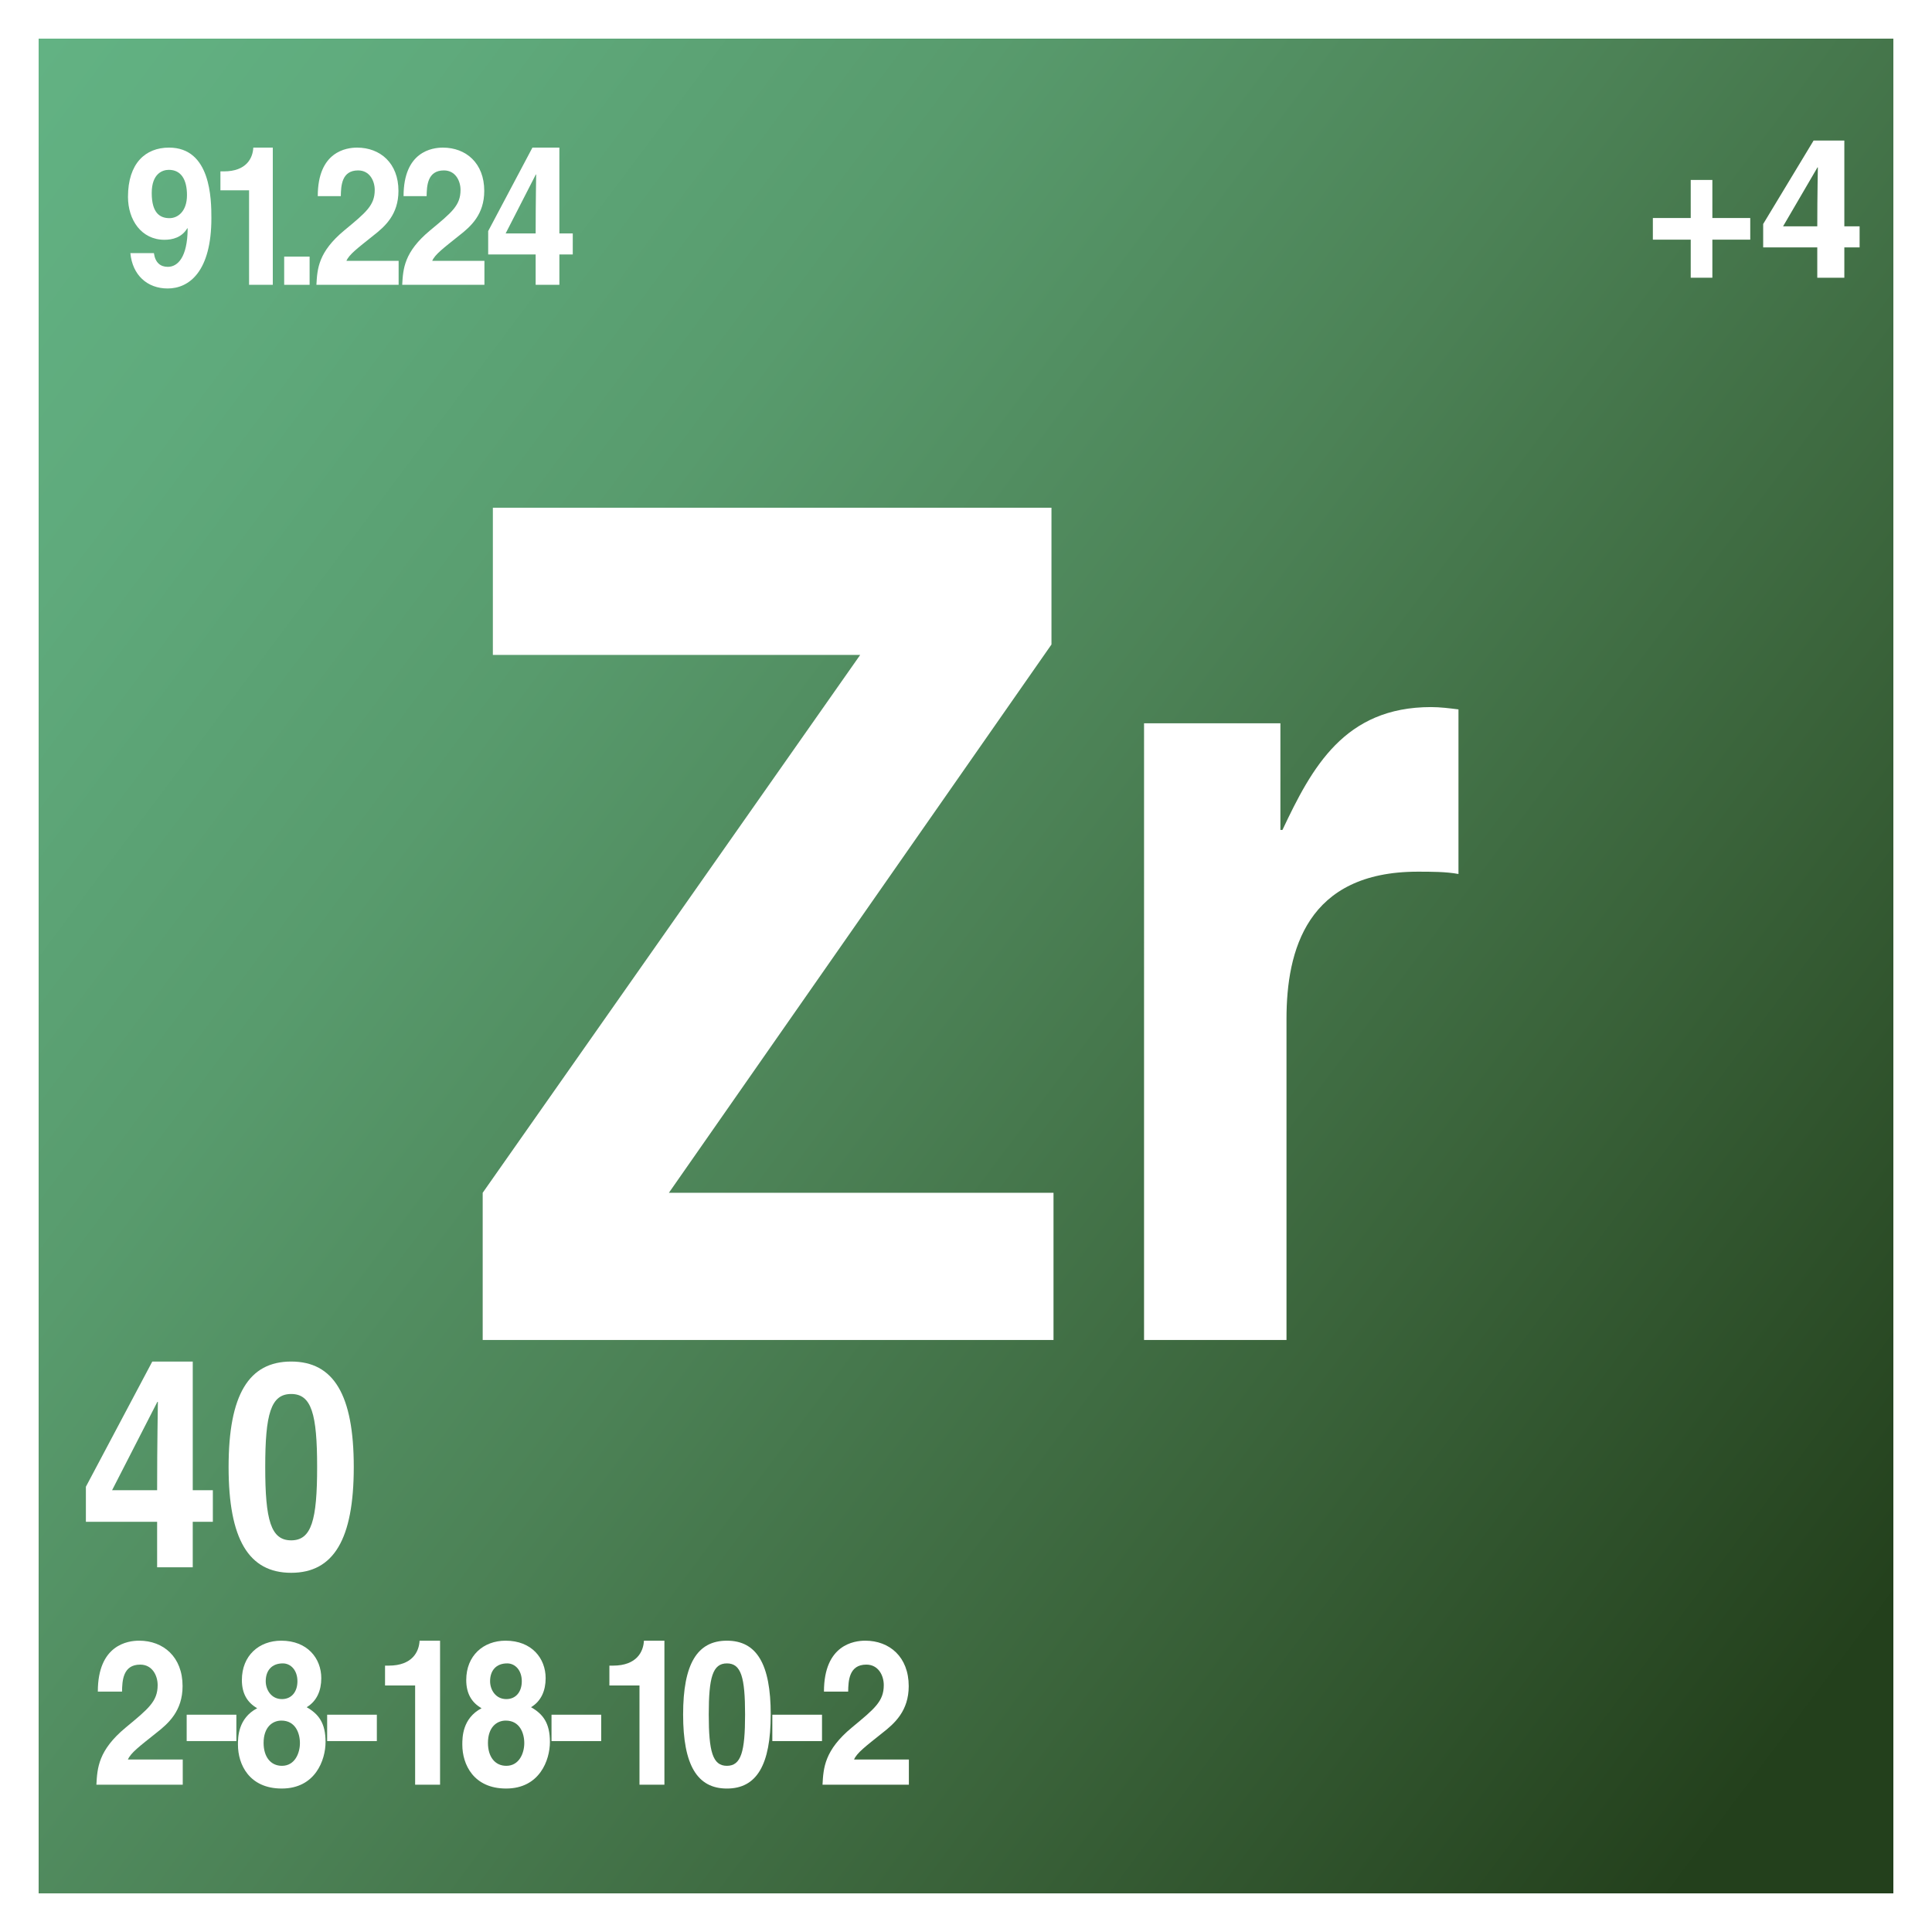 <?xml version="1.0" encoding="utf-8"?>
<!-- Generator: Adobe Illustrator 16.0.0, SVG Export Plug-In . SVG Version: 6.00 Build 0)  -->
<!DOCTYPE svg PUBLIC "-//W3C//DTD SVG 1.1//EN" "http://www.w3.org/Graphics/SVG/1.1/DTD/svg11.dtd">
<svg version="1.1" xmlns="http://www.w3.org/2000/svg" xmlns:xlink="http://www.w3.org/1999/xlink" x="0px" y="0px" width="200px"
	 height="200px" viewBox="0 0 200 200" enable-background="new 0 0 200 200" xml:space="preserve">
<g id="Arriere-Plan">
	<rect fill="#FFFFFF" width="200" height="200"/>
</g>
<g id="Fond">
	<linearGradient id="SVGID_1_" gradientUnits="userSpaceOnUse" x1="-7.222" y1="19.677" x2="193.159" y2="169.789">
		<stop  offset="0" style="stop-color:#62B283"/>
		<stop  offset="0.135" style="stop-color:#5FAA7C"/>
		<stop  offset="0.317" style="stop-color:#589B6D"/>
		<stop  offset="0.524" style="stop-color:#4C8256"/>
		<stop  offset="0.752" style="stop-color:#3A633A"/>
		<stop  offset="0.993" style="stop-color:#24411D"/>
		<stop  offset="1" style="stop-color:#23401C"/>
	</linearGradient>
	<rect x="4" y="4" fill="url(#SVGID_1_)" width="192" height="192"/>
</g>
<g id="Texte">
	<g>
		<path fill="#FFFFFF" d="M109.059,138.715H49.968v-15.239l39.078-55.678H51.021V52.559h57.827v14.159l-39.604,56.758h39.815
			V138.715z"/>
		<path fill="#FFFFFF" d="M118.432,74.877h14.115v11.04h0.211c3.055-6.479,6.424-12.72,15.377-12.72c0.949,0,1.896,0.12,2.846,0.24
			v17.039c-1.266-0.24-2.846-0.24-4.215-0.24c-11.48,0-13.588,8.16-13.588,15.24v33.238h-14.746V74.877z"/>
	</g>
	<g>
		<path fill="#FFFFFF" d="M175.023,18.628h2.24v3.941h3.922v2.24h-3.922v3.941h-2.24v-3.941h-3.92v-2.24h3.92V18.628z"/>
		<path fill="#FFFFFF" d="M192.506,25.609h-1.581v3.141h-2.801v-3.141h-5.601v-2.42l5.221-8.642h3.181v8.882h1.581V25.609z
			 M188.124,23.429c0-3.44,0.06-5.661,0.06-6.101h-0.039l-3.561,6.101H188.124z"/>
	</g>
	<g>
	</g>
	<g>
	</g>
	<g>
		<path fill="#FFFFFF" d="M22.033,157.536h-2.081v4.71h-3.687v-4.71H8.891v-3.63l6.874-12.959h4.188v13.319h2.081V157.536z
			 M16.265,154.267c0-5.16,0.079-8.49,0.079-9.149h-0.053l-4.688,9.149H16.265z"/>
		<path fill="#FFFFFF" d="M30.143,140.947c4.398,0,6.479,3.449,6.479,10.919s-2.081,10.95-6.479,10.95
			c-4.398,0-6.479-3.48-6.479-10.95S25.744,140.947,30.143,140.947z M30.143,159.456c2.107,0,2.686-2.1,2.686-7.59
			c0-5.489-0.579-7.56-2.686-7.56s-2.687,2.07-2.687,7.56C27.456,157.356,28.036,159.456,30.143,159.456z"/>
	</g>
	<g>
	</g>
	<g>
	</g>
	<g>
	</g>
	<g>
		<path fill="#FFFFFF" d="M15.935,26.203v0.02c0.14,0.98,0.684,1.4,1.438,1.4c1.018,0,2.036-0.98,2.053-3.961l-0.035-0.04
			c-0.562,0.96-1.526,1.2-2.369,1.2c-2.387,0-3.773-2.061-3.773-4.441c0-3.48,1.808-5.101,4.247-5.101
			c4.317,0,4.387,5.301,4.387,7.302c0,5.501-2.281,7.281-4.527,7.281c-2.123,0-3.649-1.4-3.86-3.661H15.935z M17.549,22.583
			c0.86,0,1.807-0.7,1.807-2.381c0-1.62-0.614-2.62-1.877-2.62c-0.632,0-1.772,0.36-1.772,2.4
			C15.707,22.123,16.619,22.583,17.549,22.583z"/>
		<path fill="#FFFFFF" d="M22.817,17.741h0.351c2.369,0,3.001-1.4,3.054-2.46h2.018v14.203h-2.457v-9.782h-2.965V17.741z"/>
		<path fill="#FFFFFF" d="M32.05,29.484h-2.632v-2.92h2.632V29.484z"/>
		<path fill="#FFFFFF" d="M32.895,20.302c0-4.621,2.965-5.021,4.071-5.021c2.387,0,4.282,1.601,4.282,4.481
			c0,2.44-1.386,3.681-2.597,4.621c-1.649,1.32-2.509,1.96-2.79,2.621h5.405v2.48h-8.511c0.088-1.66,0.193-3.401,2.896-5.641
			c2.246-1.86,3.141-2.581,3.141-4.181c0-0.94-0.526-2.021-1.72-2.021c-1.72,0-1.772,1.621-1.79,2.661H32.895z"/>
		<path fill="#FFFFFF" d="M41.777,20.302c0-4.621,2.965-5.021,4.071-5.021c2.387,0,4.282,1.601,4.282,4.481
			c0,2.44-1.386,3.681-2.597,4.621c-1.649,1.32-2.509,1.96-2.79,2.621h5.405v2.48h-8.511c0.088-1.66,0.193-3.401,2.896-5.641
			c2.246-1.86,3.141-2.581,3.141-4.181c0-0.94-0.526-2.021-1.72-2.021c-1.72,0-1.772,1.621-1.79,2.661H41.777z"/>
		<path fill="#FFFFFF" d="M59.293,26.343h-1.386v3.141h-2.457v-3.141h-4.914v-2.42l4.58-8.642h2.79v8.882h1.386V26.343z
			 M55.451,24.163c0-3.44,0.053-5.661,0.053-6.101h-0.035l-3.124,6.101H55.451z"/>
	</g>
	<g>
		<path fill="#FFFFFF" d="M10.127,175.113c0-4.851,3.115-5.271,4.276-5.271c2.507,0,4.497,1.68,4.497,4.703
			c0,2.562-1.456,3.863-2.728,4.851c-1.733,1.385-2.636,2.057-2.931,2.75h5.677v2.604H9.979c0.092-1.742,0.203-3.569,3.041-5.921
			c2.359-1.952,3.3-2.708,3.3-4.388c0-0.987-0.553-2.121-1.807-2.121c-1.807,0-1.862,1.701-1.88,2.793H10.127z"/>
		<path fill="#FFFFFF" d="M24.468,180.236h-5.143v-2.73h5.143V180.236z"/>
		<path fill="#FFFFFF" d="M29.168,185.148c-3.374,0-4.535-2.498-4.535-4.535c0-0.756,0-2.729,1.991-3.779
			c-1.032-0.588-1.585-1.532-1.585-2.918c0-2.541,1.788-4.073,4.073-4.073c2.71,0,4.147,1.827,4.147,3.884
			c0,1.281-0.461,2.373-1.512,3.003c1.254,0.714,1.954,1.659,1.954,3.591C33.702,182.209,32.633,185.148,29.168,185.148z
			 M29.131,178.115c-0.94,0-1.843,0.693-1.843,2.31c0,1.428,0.719,2.372,1.898,2.372c1.346,0,1.862-1.322,1.862-2.352
			C31.048,179.396,30.568,178.115,29.131,178.115z M30.79,174.042c0-1.134-0.682-1.848-1.512-1.848c-1.161,0-1.77,0.756-1.77,1.848
			c0,0.882,0.571,1.848,1.677,1.848C30.2,175.89,30.79,175.113,30.79,174.042z"/>
		<path fill="#FFFFFF" d="M39.011,180.236h-5.143v-2.73h5.143V180.236z"/>
		<path fill="#FFFFFF" d="M39.859,172.426h0.369c2.488,0,3.152-1.471,3.207-2.583h2.12v14.907h-2.581v-10.268h-3.115V172.426z"/>
		<path fill="#FFFFFF" d="M52.394,185.148c-3.374,0-4.535-2.498-4.535-4.535c0-0.756,0-2.729,1.991-3.779
			c-1.032-0.588-1.585-1.532-1.585-2.918c0-2.541,1.788-4.073,4.073-4.073c2.71,0,4.147,1.827,4.147,3.884
			c0,1.281-0.461,2.373-1.512,3.003c1.254,0.714,1.954,1.659,1.954,3.591C56.928,182.209,55.858,185.148,52.394,185.148z
			 M52.356,178.115c-0.94,0-1.843,0.693-1.843,2.31c0,1.428,0.719,2.372,1.898,2.372c1.346,0,1.862-1.322,1.862-2.352
			C54.273,179.396,53.794,178.115,52.356,178.115z M54.016,174.042c0-1.134-0.682-1.848-1.512-1.848c-1.161,0-1.77,0.756-1.77,1.848
			c0,0.882,0.571,1.848,1.677,1.848C53.426,175.89,54.016,175.113,54.016,174.042z"/>
		<path fill="#FFFFFF" d="M62.236,180.236h-5.143v-2.73h5.143V180.236z"/>
		<path fill="#FFFFFF" d="M63.084,172.426h0.369c2.488,0,3.152-1.471,3.207-2.583h2.12v14.907h-2.581v-10.268h-3.115V172.426z"/>
		<path fill="#FFFFFF" d="M75.25,169.843c3.079,0,4.535,2.415,4.535,7.643s-1.456,7.663-4.535,7.663
			c-3.078,0-4.534-2.436-4.534-7.663S72.172,169.843,75.25,169.843z M75.25,182.797c1.475,0,1.88-1.469,1.88-5.312
			s-0.406-5.291-1.88-5.291s-1.88,1.448-1.88,5.291S73.775,182.797,75.25,182.797z"/>
		<path fill="#FFFFFF" d="M85.094,180.236h-5.143v-2.73h5.143V180.236z"/>
		<path fill="#FFFFFF" d="M85.296,175.113c0-4.851,3.115-5.271,4.276-5.271c2.507,0,4.498,1.68,4.498,4.703
			c0,2.562-1.457,3.863-2.729,4.851c-1.732,1.385-2.636,2.057-2.931,2.75h5.677v2.604h-8.94c0.092-1.742,0.203-3.569,3.042-5.921
			c2.359-1.952,3.299-2.708,3.299-4.388c0-0.987-0.553-2.121-1.806-2.121c-1.806,0-1.862,1.701-1.88,2.793H85.296z"/>
	</g>
	<g>
	</g>
	<g>
	</g>
	<g>
	</g>
	<g>
	</g>
	<g>
	</g>
	<g>
	</g>
</g>
</svg>
